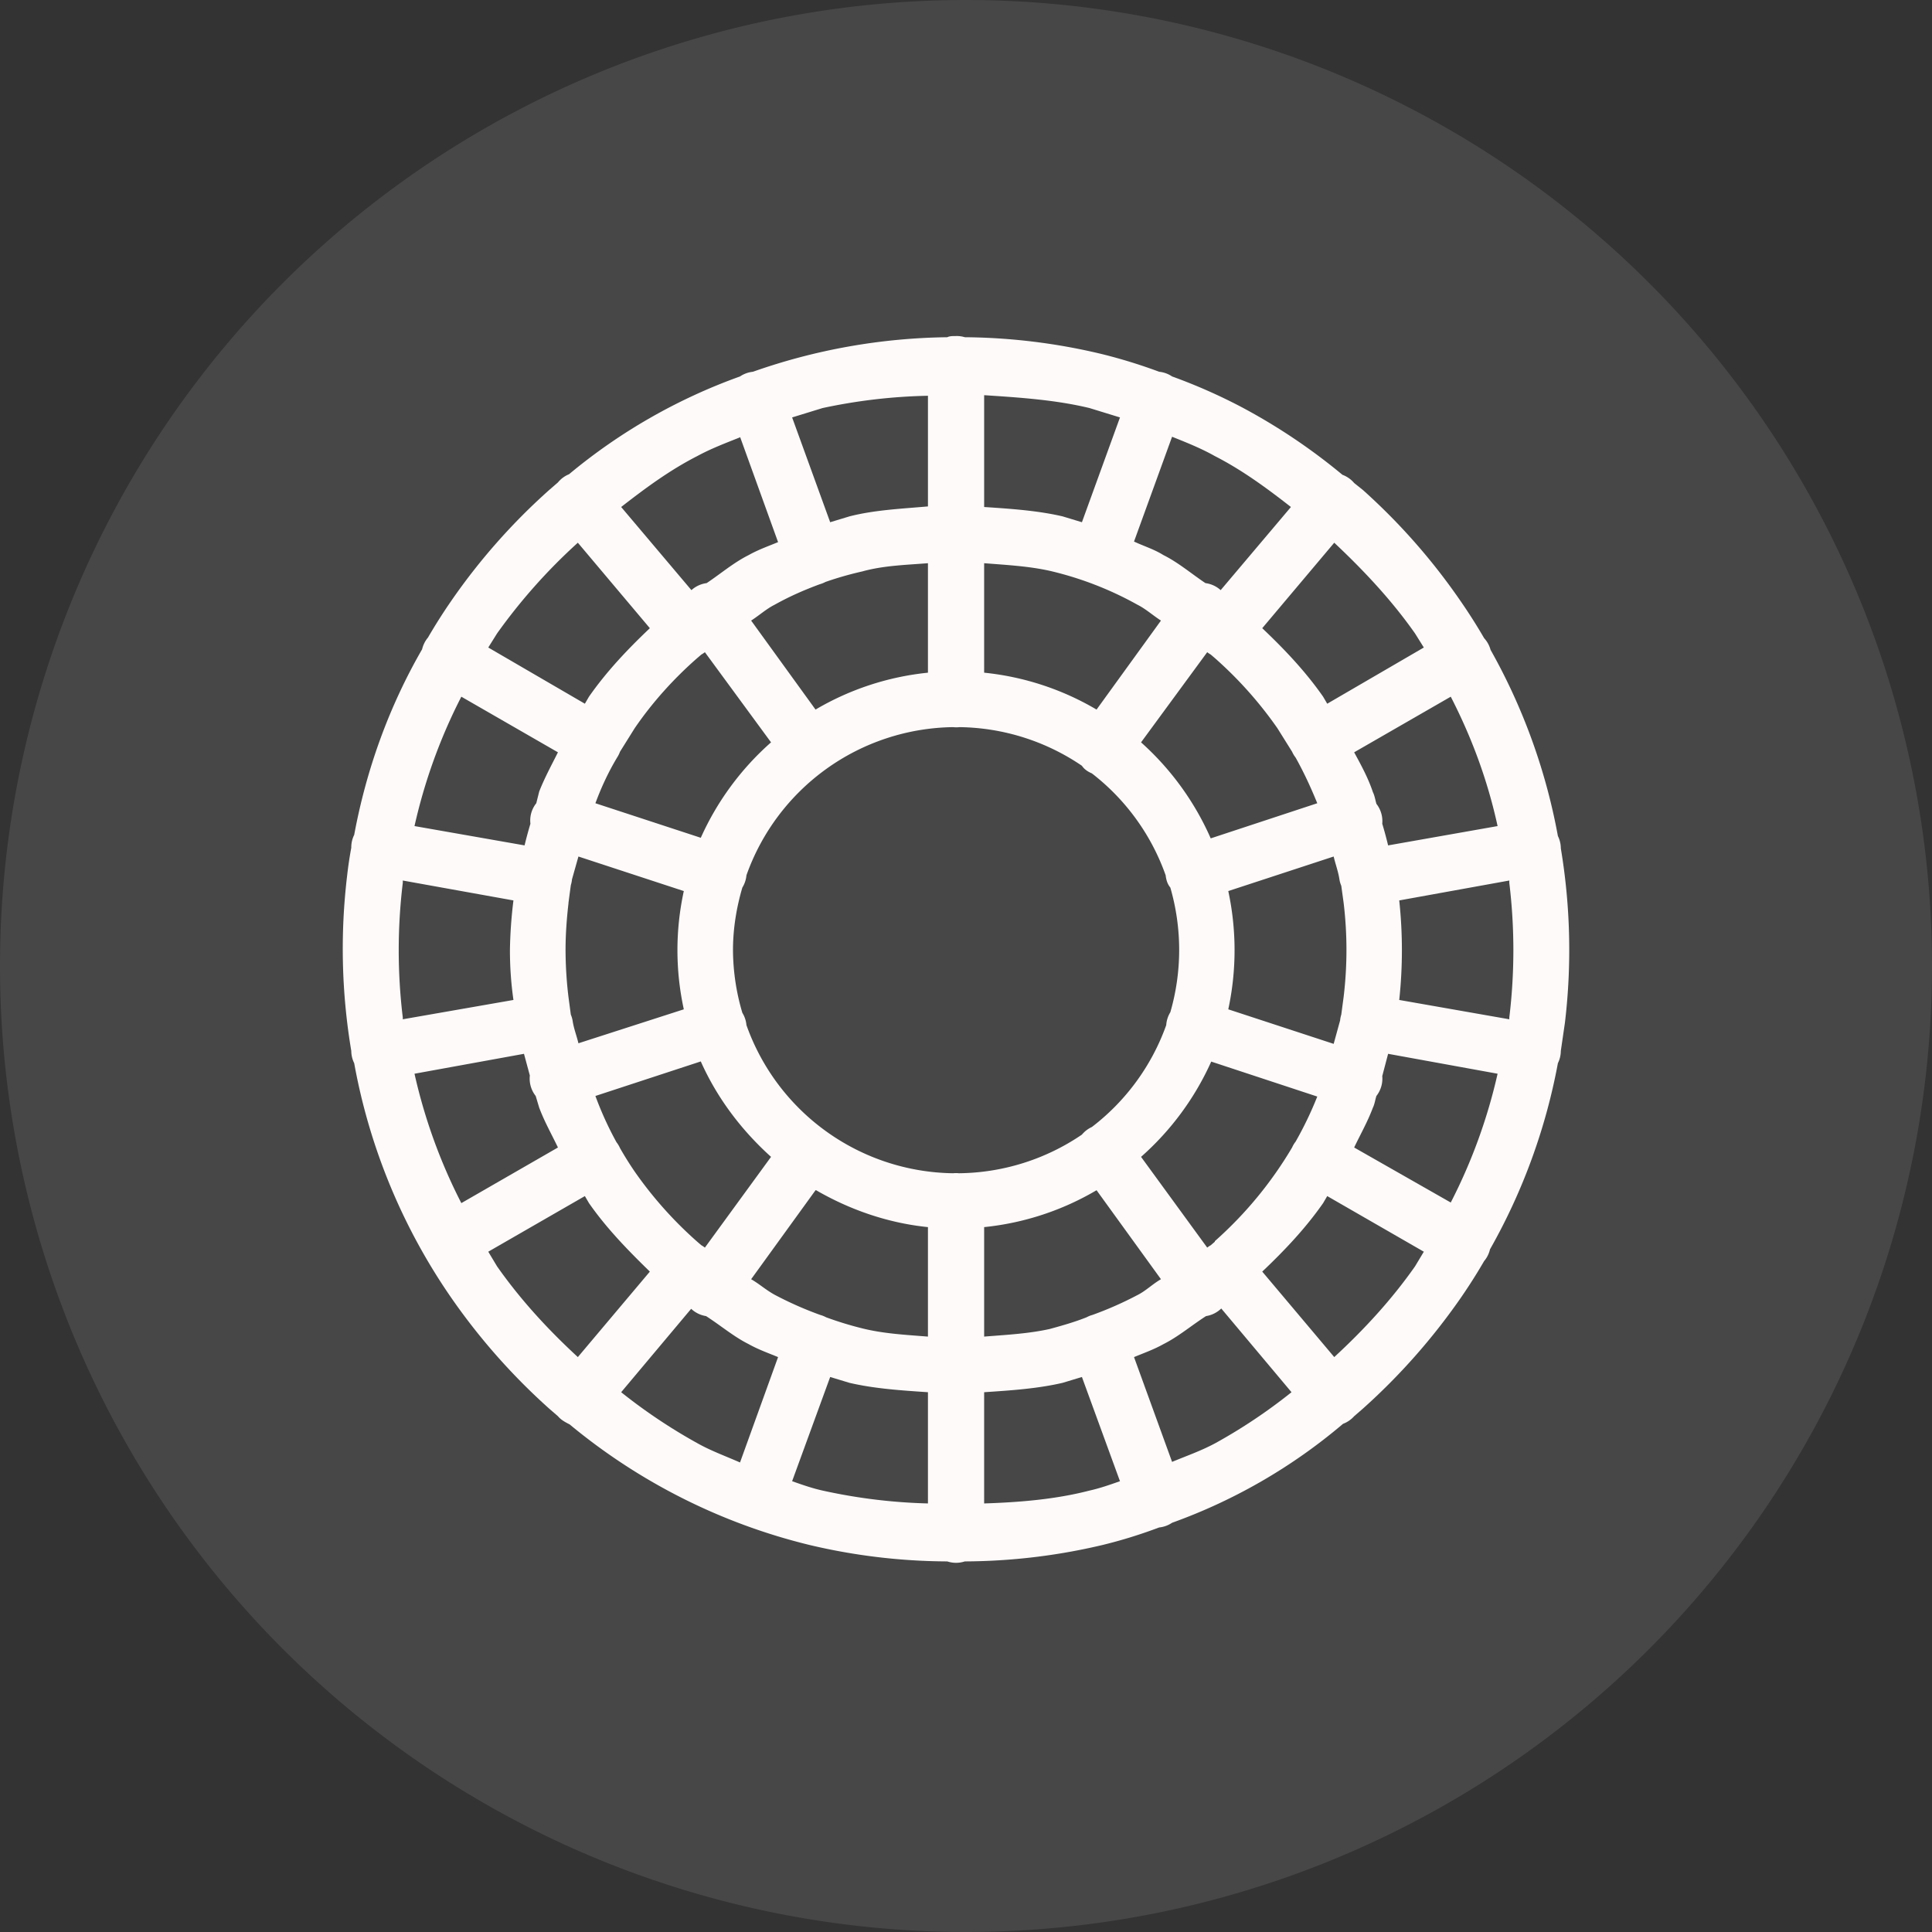 <svg xmlns="http://www.w3.org/2000/svg" width="33" height="33" fill="none"><rect width="100%" height="100%" fill="#333333" stroke="none"/><path fill="#fff" fill-opacity=".1" fill-rule="evenodd" d="M16.5 0a16.5 16.5 0 1 1 0 33 16.5 16.5 0 0 1 0-33Z" clip-rule="evenodd"/><path fill="#FEFAFA" d="M16.32 5.74c-.05 0-.1 0-.14.02a10.35 10.35 0 0 0-3.32.59.48.48 0 0 0-.22.08A9.66 9.66 0 0 0 9.72 8.1a.48.48 0 0 0-.19.14l-.15.13a10.62 10.62 0 0 0-1.67 1.89 9.43 9.43 0 0 0-.4.63.48.48 0 0 0-.1.2c-.56.97-.95 2.04-1.16 3.17a.48.48 0 0 0-.05.22 6.7 6.7 0 0 0-.07.47A10.53 10.53 0 0 0 6 17.95a.48.48 0 0 0 .05.21 10.25 10.25 0 0 0 1.66 4.01 10.79 10.79 0 0 0 1.67 1.89l.15.13c.05.06.12.1.2.14a10.2 10.2 0 0 0 4.1 2.06 10.35 10.35 0 0 0 2.35.28.48.48 0 0 0 .3 0 10.35 10.35 0 0 0 2.35-.28c.33-.08.65-.18.97-.3a.48.48 0 0 0 .22-.08 9.44 9.44 0 0 0 2.92-1.69.48.48 0 0 0 .19-.13l.15-.13a10.8 10.8 0 0 0 1.67-1.89 9.4 9.4 0 0 0 .4-.63.47.47 0 0 0 .1-.2 10.24 10.24 0 0 0 1.16-3.18.48.48 0 0 0 .05-.21l.07-.48a10.53 10.53 0 0 0-.07-2.98.48.48 0 0 0-.05-.21 10.24 10.24 0 0 0-1.15-3.18.48.48 0 0 0-.11-.2 9.4 9.4 0 0 0-.4-.63 10.62 10.62 0 0 0-1.67-1.9l-.15-.12a.48.48 0 0 0-.2-.14 10.16 10.16 0 0 0-1.73-1.16 9.46 9.46 0 0 0-1.18-.52.48.48 0 0 0-.22-.08 9.05 9.05 0 0 0-.97-.3 10.35 10.35 0 0 0-2.35-.29.48.48 0 0 0-.16-.02Zm-3.57.64Zm7.15 0h.02-.02Zm-4.05.37v1.9c-.45.04-.91.06-1.34.17l-.33.1-.65-1.79.52-.16a9.44 9.44 0 0 1 1.8-.21Zm.96 0c.61.04 1.22.08 1.8.22l.52.16-.65 1.79-.33-.1c-.43-.1-.89-.13-1.34-.16v-1.9Zm-4.17.71.65 1.8c-.17.07-.34.13-.5.22-.26.13-.48.32-.72.48a.48.48 0 0 0-.26.12l-1.2-1.42c.41-.32.83-.63 1.3-.87.24-.13.48-.22.73-.32Zm7.38 0c.25.1.5.2.73.33.47.24.89.55 1.3.87l-1.2 1.42a.48.48 0 0 0-.26-.12c-.24-.16-.46-.35-.72-.48-.16-.1-.33-.15-.5-.23l.65-1.79ZM9.87 9.27l1.23 1.46c-.38.36-.74.74-1.04 1.17l-.07.12-1.65-.96.15-.24a9.64 9.64 0 0 1 1.38-1.55Zm12.92 0c.5.47.98.98 1.38 1.55l.15.24-1.65.96-.07-.12c-.3-.43-.66-.81-1.04-1.17l1.23-1.46Zm-6.94.35v1.87a4.72 4.72 0 0 0-1.92.63l-1.1-1.52c.14-.09.26-.2.4-.27.25-.14.5-.25.77-.35a.48.48 0 0 0 .1-.04c.2-.07.41-.13.63-.18.36-.1.74-.11 1.12-.14Zm.96 0c.38.03.76.05 1.12.13a5.74 5.74 0 0 1 1.5.58c.14.07.26.18.4.27l-1.1 1.52a4.72 4.72 0 0 0-1.92-.63V9.61Zm-4.77 1.52 1.13 1.54a4.78 4.78 0 0 0-1.2 1.63l-1.8-.59c.1-.27.22-.53.37-.78a.48.48 0 0 0 .05-.1l.25-.4c.3-.44.67-.85 1.07-1.2l.07-.06a.47.47 0 0 0 .06-.04Zm8.58 0a.48.48 0 0 0 .06.04l.07.06a6.73 6.73 0 0 1 1.07 1.2l.25.4a.47.47 0 0 0 .06.1c.14.25.26.51.37.78l-1.82.6a4.78 4.78 0 0 0-1.19-1.64l1.13-1.54Zm-12.74.76 1.65.95c-.11.22-.23.44-.32.67l-.05.2a.47.47 0 0 0-.1.35 6.96 6.96 0 0 0-.1.37l-1.88-.33a9.27 9.27 0 0 1 .8-2.21Zm16.9 0c.36.7.63 1.43.8 2.21l-1.87.33a6.99 6.99 0 0 0-.1-.37.48.48 0 0 0-.1-.34c-.02-.07-.03-.14-.06-.2-.08-.24-.2-.46-.32-.68l1.65-.95Zm-8.5.52a.47.47 0 0 0 .11 0 3.8 3.8 0 0 1 2.09.66c.04.06.1.1.17.13a3.8 3.8 0 0 1 1.26 1.74c.01.08.03.15.08.21a3.83 3.83 0 0 1 0 2.13.48.48 0 0 0-.07.22 3.8 3.8 0 0 1-1.27 1.74.48.48 0 0 0-.17.13 3.8 3.8 0 0 1-2.1.66.47.47 0 0 0-.1 0 3.8 3.8 0 0 1-3.53-2.53.48.48 0 0 0-.07-.21 3.82 3.82 0 0 1-.16-1.07c0-.37.06-.73.16-1.07a.48.48 0 0 0 .07-.21 3.8 3.8 0 0 1 3.53-2.53Zm6.5 2.21c.03.13.08.26.1.4a.48.48 0 0 0 .03.1l.04.29a6.72 6.72 0 0 1 0 1.61l-.04.3a.48.48 0 0 0-.02.1l-.11.4-1.8-.59a4.81 4.81 0 0 0 0-2.02l1.8-.59Zm-12.9 0 1.8.59a4.74 4.74 0 0 0 0 2.02l-1.8.58c-.03-.13-.08-.25-.1-.39a.47.47 0 0 0-.03-.1l-.04-.3a6.87 6.87 0 0 1-.05-.8c0-.27.02-.54.05-.8v-.01l.04-.3a.47.47 0 0 0 .02-.1l.11-.39Zm-3 .41 1.89.34a7.74 7.74 0 0 0-.06.85c0 .29.02.57.06.85l-1.89.33v-.03a9.56 9.56 0 0 1 0-2.3v-.04Zm18.9 0v.04a9.56 9.56 0 0 1 0 2.3v.03l-1.88-.33a7.97 7.97 0 0 0 0-1.7l1.88-.34ZM8.95 18l.1.37a.48.48 0 0 0 .1.35l.06.2c.09.24.21.45.32.68l-1.65.95a9.28 9.28 0 0 1-.8-2.21L8.95 18Zm14.76 0 1.87.34a9.27 9.27 0 0 1-.8 2.2l-1.65-.94c.11-.23.23-.44.32-.68.03-.06.04-.14.06-.2a.48.48 0 0 0 .1-.34l.1-.38Zm-11.74.13c.28.63.7 1.18 1.2 1.63l-1.13 1.55a.48.48 0 0 0-.06-.04l-.07-.06a6.73 6.73 0 0 1-1.07-1.2 5.78 5.78 0 0 1-.25-.4.47.47 0 0 0-.06-.1 5.74 5.74 0 0 1-.36-.79l1.8-.59Zm8.71 0 1.82.6a6.14 6.14 0 0 1-.37.77.47.47 0 0 0-.06.1 6.67 6.67 0 0 1-1.32 1.6v.01l-.07.06a.48.48 0 0 0-.06.04l-1.13-1.55a4.78 4.78 0 0 0 1.2-1.63Zm-6.74 2.2c.57.33 1.22.56 1.91.63v1.87c-.38-.03-.76-.05-1.12-.14a5.86 5.86 0 0 1-.62-.19.48.48 0 0 0-.1-.04 6.04 6.04 0 0 1-.77-.34c-.15-.08-.27-.19-.41-.27l1.1-1.52Zm4.79 0 1.1 1.52c-.14.08-.26.2-.4.27a6.04 6.04 0 0 1-.77.34.47.47 0 0 0-.1.04c-.2.08-.41.14-.63.2-.36.08-.74.1-1.12.13v-1.87a4.72 4.72 0 0 0 1.92-.63Zm-8.74.1.07.12c.3.43.66.8 1.04 1.17l-1.23 1.46c-.51-.47-.98-.98-1.38-1.55l-.15-.25 1.65-.95Zm12.68 0 1.65.95-.15.25c-.4.57-.87 1.08-1.38 1.55l-1.23-1.46c.38-.36.74-.74 1.04-1.17l.07-.12ZM11.8 22.35a.48.48 0 0 0 .26.13c.25.16.47.35.73.48.16.09.33.15.5.22l-.65 1.8c-.25-.11-.5-.2-.73-.33a9.3 9.3 0 0 1-1.3-.87l1.2-1.43Zm9.06 0 1.2 1.43a9.2 9.2 0 0 1-1.3.87c-.24.13-.5.22-.74.32l-.65-1.79c.17-.07.34-.13.5-.22.26-.13.48-.32.73-.48a.48.48 0 0 0 .26-.13Zm-6.68 1.17.33.1c.43.1.89.13 1.34.16v1.9a9.44 9.44 0 0 1-1.8-.22c-.18-.04-.35-.1-.52-.16l.65-1.78Zm4.3 0 .65 1.78c-.17.06-.34.12-.52.16-.58.15-1.19.2-1.8.22v-1.9c.45-.03.91-.06 1.34-.16l.33-.1Zm-5.74 2.54h.02-.02Zm7.18 0h-.01Z"/></svg>